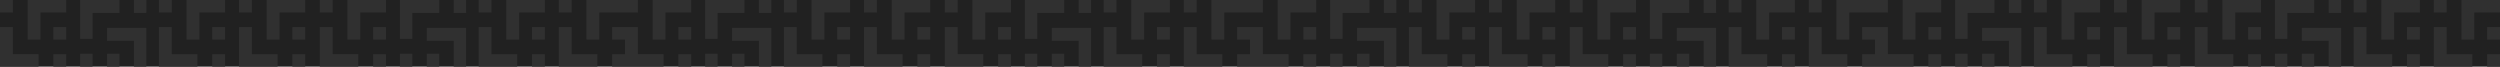 <svg width="1200" height="32" viewBox="0 0 1200 32" fill="none" xmlns="http://www.w3.org/2000/svg">
<rect width="1200" height="32" fill="#212121"/>
<path d="M791.955 0L797.913 0L810.823 0V6.212L797.913 6.212V18.635H791.955V6.212V0Z" fill="#303030"/>
<path d="M823.732 13.364H817.774L804.864 13.364V19.576L817.774 19.576V32H823.732V19.576V13.364Z" fill="#303030"/>
<rect x="817.773" width="5.958" height="6.212" fill="#303030"/>
<rect x="804.865" y="25.788" width="5.958" height="6.212" fill="#303030"/>
<rect x="791.955" y="25.788" width="5.958" height="6.212" fill="#303030"/>
<path d="M753.488 31.999L753.488 25.999L753.488 12.999L759.657 12.999L759.657 25.999L771.994 25.999L771.994 31.999L759.657 31.999L753.488 31.999Z" fill="#303030"/>
<path d="M766.76 0L766.76 6L766.76 19L772.928 19L772.928 6L785.266 6L785.266 0L772.928 0L766.76 0Z" fill="#303030"/>
<rect x="753.488" y="6" width="6" height="6.169" transform="rotate(-90 753.488 6)" fill="#303030"/>
<rect x="779.096" y="19" width="6" height="6.169" transform="rotate(-90 779.096 19)" fill="#303030"/>
<rect x="779.096" y="32" width="6" height="6.169" transform="rotate(-90 779.096 32)" fill="#303030"/>
<path d="M829.754 32L829.754 26L829.754 13L835.922 13L835.922 26L848.26 26L848.26 32L835.922 32L829.754 32Z" fill="#303030"/>
<path d="M843.025 0L843.025 6L843.025 19L849.194 19L849.194 6L861.531 6L861.531 0L849.194 0L843.025 0Z" fill="#303030"/>
<rect x="829.754" y="6" width="6" height="6.169" transform="rotate(-90 829.754 6)" fill="#303030"/>
<rect x="855.361" y="19" width="6" height="6.169" transform="rotate(-90 855.361 19)" fill="#303030"/>
<rect x="855.361" y="32" width="6" height="6.169" transform="rotate(-90 855.361 32)" fill="#303030"/>
<path d="M868.221 32L868.221 26L868.221 13L874.389 13L874.389 26L886.726 26L886.726 32L874.389 32L868.221 32Z" fill="#303030"/>
<path d="M881.494 0L881.494 6L881.494 19L887.663 19L887.663 6L900 6L900 0L887.663 0L881.494 0Z" fill="#303030"/>
<rect x="868.221" y="6" width="6" height="6.169" transform="rotate(-90 868.221 6)" fill="#303030"/>
<rect x="893.83" y="19" width="6" height="6.169" transform="rotate(-90 893.83 19)" fill="#303030"/>
<rect x="893.83" y="32" width="6" height="6.169" transform="rotate(-90 893.83 32)" fill="#303030"/>
<path d="M638.467 0L644.425 0L657.335 0V6.212L644.425 6.212V18.635H638.467V6.212V0Z" fill="#303030"/>
<path d="M670.244 13.364H664.286L651.376 13.364V19.576L664.286 19.576V32H670.244V19.576V13.364Z" fill="#303030"/>
<rect x="664.285" width="5.958" height="6.212" fill="#303030"/>
<rect x="651.377" y="25.788" width="5.958" height="6.212" fill="#303030"/>
<rect x="638.467" y="25.788" width="5.958" height="6.212" fill="#303030"/>
<path d="M600 31.999L600 25.999L600 12.999L606.169 12.999L606.169 25.999L618.506 25.999L618.506 31.999L606.169 31.999L600 31.999Z" fill="#303030"/>
<path d="M613.271 0L613.271 6L613.271 19L619.44 19L619.44 6L631.777 6L631.777 0L619.44 0L613.271 0Z" fill="#303030"/>
<rect x="600" y="6" width="6" height="6.169" transform="rotate(-90 600 6)" fill="#303030"/>
<rect x="625.607" y="19" width="6" height="6.169" transform="rotate(-90 625.607 19)" fill="#303030"/>
<rect x="625.607" y="32" width="6" height="6.169" transform="rotate(-90 625.607 32)" fill="#303030"/>
<path d="M676.266 32L676.266 26L676.266 13L682.434 13L682.434 26L694.771 26L694.771 32L682.434 32L676.266 32Z" fill="#303030"/>
<path d="M689.537 0L689.537 6L689.537 19L695.706 19L695.706 6L708.043 6L708.043 0L695.706 0L689.537 0Z" fill="#303030"/>
<rect x="676.266" y="6" width="6" height="6.169" transform="rotate(-90 676.266 6)" fill="#303030"/>
<rect x="701.873" y="19" width="6" height="6.169" transform="rotate(-90 701.873 19)" fill="#303030"/>
<rect x="701.873" y="32" width="6" height="6.169" transform="rotate(-90 701.873 32)" fill="#303030"/>
<path d="M714.732 32L714.732 26L714.732 13L720.901 13L720.901 26L733.238 26L733.238 32L720.901 32L714.732 32Z" fill="#303030"/>
<path d="M728.006 0L728.006 6L728.006 19L734.174 19L734.174 6L746.512 6L746.512 0L734.174 0L728.006 0Z" fill="#303030"/>
<rect x="714.732" y="6" width="6" height="6.169" transform="rotate(-90 714.732 6)" fill="#303030"/>
<rect x="740.34" y="19" width="6" height="6.169" transform="rotate(-90 740.34 19)" fill="#303030"/>
<rect x="740.34" y="32" width="6" height="6.169" transform="rotate(-90 740.34 32)" fill="#303030"/>
<path d="M1091.96 0L1097.91 0L1110.82 0V6.212L1097.91 6.212V18.635H1091.96V6.212V0Z" fill="#303030"/>
<path d="M1123.73 13.364H1117.77L1104.86 13.364V19.576L1117.77 19.576V32H1123.73V19.576V13.364Z" fill="#303030"/>
<rect x="1117.77" width="5.958" height="6.212" fill="#303030"/>
<rect x="1104.87" y="25.788" width="5.958" height="6.212" fill="#303030"/>
<rect x="1091.96" y="25.788" width="5.958" height="6.212" fill="#303030"/>
<path d="M1053.49 31.999L1053.49 25.999L1053.49 12.999L1059.66 12.999L1059.66 25.999L1071.99 25.999L1071.99 31.999L1059.66 31.999L1053.49 31.999Z" fill="#303030"/>
<path d="M1066.76 0L1066.76 6L1066.76 19L1072.93 19L1072.93 6L1085.27 6L1085.27 0L1072.93 0L1066.76 0Z" fill="#303030"/>
<rect x="1053.49" y="6" width="6" height="6.169" transform="rotate(-90 1053.49 6)" fill="#303030"/>
<rect x="1079.1" y="19" width="6" height="6.169" transform="rotate(-90 1079.1 19)" fill="#303030"/>
<rect x="1079.1" y="32" width="6" height="6.169" transform="rotate(-90 1079.1 32)" fill="#303030"/>
<path d="M1129.75 32L1129.75 26L1129.75 13L1135.92 13L1135.92 26L1148.26 26L1148.26 32L1135.92 32L1129.75 32Z" fill="#303030"/>
<path d="M1143.03 0L1143.03 6L1143.03 19L1149.19 19L1149.19 6L1161.53 6L1161.53 0L1149.19 0L1143.03 0Z" fill="#303030"/>
<rect x="1129.75" y="6" width="6" height="6.169" transform="rotate(-90 1129.75 6)" fill="#303030"/>
<rect x="1155.36" y="19" width="6" height="6.169" transform="rotate(-90 1155.36 19)" fill="#303030"/>
<rect x="1155.36" y="32" width="6" height="6.169" transform="rotate(-90 1155.36 32)" fill="#303030"/>
<path d="M1168.22 32L1168.22 26L1168.22 13L1174.39 13L1174.39 26L1186.73 26L1186.73 32L1174.39 32L1168.22 32Z" fill="#303030"/>
<path d="M1181.49 0L1181.49 6L1181.49 19L1187.66 19L1187.66 6L1200 6L1200 0L1187.66 0L1181.49 0Z" fill="#303030"/>
<rect x="1168.22" y="6" width="6" height="6.169" transform="rotate(-90 1168.22 6)" fill="#303030"/>
<rect x="1193.83" y="19" width="6" height="6.169" transform="rotate(-90 1193.83 19)" fill="#303030"/>
<rect x="1193.83" y="32" width="6" height="6.169" transform="rotate(-90 1193.83 32)" fill="#303030"/>
<path d="M938.467 0L944.425 0L957.335 0V6.212L944.425 6.212V18.635H938.467V6.212V0Z" fill="#303030"/>
<path d="M970.244 13.364H964.286L951.376 13.364V19.576L964.286 19.576V32H970.244V19.576V13.364Z" fill="#303030"/>
<rect x="964.285" width="5.958" height="6.212" fill="#303030"/>
<rect x="951.377" y="25.788" width="5.958" height="6.212" fill="#303030"/>
<rect x="938.467" y="25.788" width="5.958" height="6.212" fill="#303030"/>
<path d="M900 31.999L900 25.999L900 12.999L906.169 12.999L906.169 25.999L918.506 25.999L918.506 31.999L906.169 31.999L900 31.999Z" fill="#303030"/>
<path d="M913.271 0L913.271 6L913.271 19L919.44 19L919.44 6L931.777 6L931.777 0L919.44 0L913.271 0Z" fill="#303030"/>
<rect x="900" y="6" width="6" height="6.169" transform="rotate(-90 900 6)" fill="#303030"/>
<rect x="925.607" y="19" width="6" height="6.169" transform="rotate(-90 925.607 19)" fill="#303030"/>
<rect x="925.607" y="32" width="6" height="6.169" transform="rotate(-90 925.607 32)" fill="#303030"/>
<path d="M976.266 32L976.266 26L976.266 13L982.434 13L982.434 26L994.771 26L994.771 32L982.434 32L976.266 32Z" fill="#303030"/>
<path d="M989.537 0L989.537 6L989.537 19L995.706 19L995.706 6L1008.04 6L1008.04 0L995.706 0L989.537 0Z" fill="#303030"/>
<rect x="976.266" y="6" width="6" height="6.169" transform="rotate(-90 976.266 6)" fill="#303030"/>
<rect x="1001.87" y="19" width="6" height="6.169" transform="rotate(-90 1001.87 19)" fill="#303030"/>
<rect x="1001.87" y="32" width="6" height="6.169" transform="rotate(-90 1001.87 32)" fill="#303030"/>
<path d="M1014.73 32L1014.73 26L1014.73 13L1020.9 13L1020.9 26L1033.24 26L1033.24 32L1020.9 32L1014.73 32Z" fill="#303030"/>
<path d="M1028.01 0L1028.01 6L1028.01 19L1034.17 19L1034.17 6L1046.51 6L1046.51 0L1034.17 0L1028.01 0Z" fill="#303030"/>
<rect x="1014.73" y="6" width="6" height="6.169" transform="rotate(-90 1014.73 6)" fill="#303030"/>
<rect x="1040.34" y="19" width="6" height="6.169" transform="rotate(-90 1040.34 19)" fill="#303030"/>
<rect x="1040.34" y="32" width="6" height="6.169" transform="rotate(-90 1040.34 32)" fill="#303030"/>
<path d="M491.955 0L497.913 0L510.823 0V6.212L497.913 6.212V18.635H491.955V6.212V0Z" fill="#303030"/>
<path d="M523.732 13.364H517.774L504.864 13.364V19.576L517.774 19.576V32H523.732V19.576V13.364Z" fill="#303030"/>
<rect x="517.773" width="5.958" height="6.212" fill="#303030"/>
<rect x="504.865" y="25.788" width="5.958" height="6.212" fill="#303030"/>
<rect x="491.955" y="25.788" width="5.958" height="6.212" fill="#303030"/>
<path d="M453.488 31.999L453.488 25.999L453.488 12.999L459.657 12.999L459.657 25.999L471.994 25.999L471.994 31.999L459.657 31.999L453.488 31.999Z" fill="#303030"/>
<path d="M466.76 0L466.76 6L466.76 19L472.928 19L472.928 6L485.266 6L485.266 0L472.928 0L466.76 0Z" fill="#303030"/>
<rect x="453.488" y="6" width="6" height="6.169" transform="rotate(-90 453.488 6)" fill="#303030"/>
<rect x="479.096" y="19" width="6" height="6.169" transform="rotate(-90 479.096 19)" fill="#303030"/>
<rect x="479.096" y="32" width="6" height="6.169" transform="rotate(-90 479.096 32)" fill="#303030"/>
<path d="M529.754 32L529.754 26L529.754 13L535.922 13L535.922 26L548.26 26L548.26 32L535.922 32L529.754 32Z" fill="#303030"/>
<path d="M543.025 0L543.025 6L543.025 19L549.194 19L549.194 6L561.531 6L561.531 0L549.194 0L543.025 0Z" fill="#303030"/>
<rect x="529.754" y="6" width="6" height="6.169" transform="rotate(-90 529.754 6)" fill="#303030"/>
<rect x="555.361" y="19" width="6" height="6.169" transform="rotate(-90 555.361 19)" fill="#303030"/>
<rect x="555.361" y="32" width="6" height="6.169" transform="rotate(-90 555.361 32)" fill="#303030"/>
<path d="M568.221 32L568.221 26L568.221 13L574.389 13L574.389 26L586.726 26L586.726 32L574.389 32L568.221 32Z" fill="#303030"/>
<path d="M581.494 0L581.494 6L581.494 19L587.663 19L587.663 6L600 6L600 0L587.663 0L581.494 0Z" fill="#303030"/>
<rect x="568.221" y="6" width="6" height="6.169" transform="rotate(-90 568.221 6)" fill="#303030"/>
<rect x="593.83" y="19" width="6" height="6.169" transform="rotate(-90 593.83 19)" fill="#303030"/>
<rect x="593.83" y="32" width="6" height="6.169" transform="rotate(-90 593.83 32)" fill="#303030"/>
<path d="M338.467 0L344.425 0L357.335 0V6.212L344.425 6.212V18.635H338.467V6.212V0Z" fill="#303030"/>
<path d="M370.244 13.364H364.286L351.376 13.364V19.576L364.286 19.576V32H370.244V19.576V13.364Z" fill="#303030"/>
<rect x="364.285" width="5.958" height="6.212" fill="#303030"/>
<rect x="351.377" y="25.788" width="5.958" height="6.212" fill="#303030"/>
<rect x="338.467" y="25.788" width="5.958" height="6.212" fill="#303030"/>
<path d="M300 31.999L300 25.999L300 12.999L306.169 12.999L306.169 25.999L318.506 25.999L318.506 31.999L306.169 31.999L300 31.999Z" fill="#303030"/>
<path d="M313.271 0L313.271 6L313.271 19L319.44 19L319.44 6L331.777 6L331.777 0L319.44 0L313.271 0Z" fill="#303030"/>
<rect x="300" y="6" width="6" height="6.169" transform="rotate(-90 300 6)" fill="#303030"/>
<rect x="325.607" y="19" width="6" height="6.169" transform="rotate(-90 325.607 19)" fill="#303030"/>
<rect x="325.607" y="32" width="6" height="6.169" transform="rotate(-90 325.607 32)" fill="#303030"/>
<path d="M376.266 32L376.266 26L376.266 13L382.434 13L382.434 26L394.771 26L394.771 32L382.434 32L376.266 32Z" fill="#303030"/>
<path d="M389.537 0L389.537 6L389.537 19L395.706 19L395.706 6L408.043 6L408.043 0L395.706 0L389.537 0Z" fill="#303030"/>
<rect x="376.266" y="6" width="6" height="6.169" transform="rotate(-90 376.266 6)" fill="#303030"/>
<rect x="401.873" y="19" width="6" height="6.169" transform="rotate(-90 401.873 19)" fill="#303030"/>
<rect x="401.873" y="32" width="6" height="6.169" transform="rotate(-90 401.873 32)" fill="#303030"/>
<path d="M414.732 32L414.732 26L414.732 13L420.901 13L420.901 26L433.238 26L433.238 32L420.901 32L414.732 32Z" fill="#303030"/>
<path d="M428.006 0L428.006 6L428.006 19L434.174 19L434.174 6L446.512 6L446.512 0L434.174 0L428.006 0Z" fill="#303030"/>
<rect x="414.732" y="6" width="6" height="6.169" transform="rotate(-90 414.732 6)" fill="#303030"/>
<rect x="440.34" y="19" width="6" height="6.169" transform="rotate(-90 440.34 19)" fill="#303030"/>
<rect x="440.34" y="32" width="6" height="6.169" transform="rotate(-90 440.34 32)" fill="#303030"/>
<path d="M191.957 0L197.915 0L210.825 0V6.212L197.915 6.212V18.635H191.957V6.212V0Z" fill="#303030"/>
<path d="M223.734 13.364H217.776L204.866 13.364V19.576L217.776 19.576V32H223.734V19.576V13.364Z" fill="#303030"/>
<rect x="217.775" width="5.958" height="6.212" fill="#303030"/>
<rect x="204.865" y="25.788" width="5.958" height="6.212" fill="#303030"/>
<rect x="191.957" y="25.788" width="5.958" height="6.212" fill="#303030"/>
<path d="M153.488 31.999L153.488 25.999L153.488 12.999L159.657 12.999L159.657 25.999L171.994 25.999L171.994 31.999L159.657 31.999L153.488 31.999Z" fill="#303030"/>
<path d="M166.76 0L166.76 6L166.76 19L172.928 19L172.928 6L185.266 6L185.266 0L172.928 0L166.76 0Z" fill="#303030"/>
<rect x="153.488" y="6" width="6" height="6.169" transform="rotate(-90 153.488 6)" fill="#303030"/>
<rect x="179.098" y="19" width="6" height="6.169" transform="rotate(-90 179.098 19)" fill="#303030"/>
<rect x="179.098" y="32" width="6" height="6.169" transform="rotate(-90 179.098 32)" fill="#303030"/>
<path d="M229.754 32L229.754 26L229.754 13L235.922 13L235.922 26L248.26 26L248.26 32L235.922 32L229.754 32Z" fill="#303030"/>
<path d="M243.025 0L243.025 6L243.025 19L249.194 19L249.194 6L261.531 6L261.531 0L249.194 0L243.025 0Z" fill="#303030"/>
<rect x="229.754" y="6" width="6" height="6.169" transform="rotate(-90 229.754 6)" fill="#303030"/>
<rect x="255.363" y="19" width="6" height="6.169" transform="rotate(-90 255.363 19)" fill="#303030"/>
<rect x="255.363" y="32" width="6" height="6.169" transform="rotate(-90 255.363 32)" fill="#303030"/>
<path d="M268.223 32L268.223 26L268.223 13L274.391 13L274.391 26L286.728 26L286.728 32L274.391 32L268.223 32Z" fill="#303030"/>
<path d="M281.496 0L281.496 6L281.496 19L287.665 19L287.665 6L300.002 6L300.002 0L287.665 0L281.496 0Z" fill="#303030"/>
<rect x="268.223" y="6" width="6" height="6.169" transform="rotate(-90 268.223 6)" fill="#303030"/>
<rect x="293.832" y="19" width="6" height="6.169" transform="rotate(-90 293.832 19)" fill="#303030"/>
<rect x="293.832" y="32" width="6" height="6.169" transform="rotate(-90 293.832 32)" fill="#303030"/>
<path d="M38.469 0L44.427 0L57.337 0V6.212L44.427 6.212V18.635H38.469V6.212V0Z" fill="#303030"/>
<path d="M70.246 13.364H64.288L51.378 13.364V19.576L64.288 19.576V32H70.246V19.576V13.364Z" fill="#303030"/>
<rect x="64.287" width="5.958" height="6.212" fill="#303030"/>
<rect x="51.377" y="25.788" width="5.958" height="6.212" fill="#303030"/>
<rect x="38.469" y="25.788" width="5.958" height="6.212" fill="#303030"/>
<path d="M0 31.999L-2.62267e-07 25.999L-8.30513e-07 12.999L6.169 12.999L6.169 25.999L18.506 25.999L18.506 31.999L6.169 31.999L0 31.999Z" fill="#303030"/>
<path d="M13.271 0L13.271 6L13.271 19L19.44 19L19.44 6L31.777 6L31.777 0L19.44 0L13.271 0Z" fill="#303030"/>
<rect y="6" width="6" height="6.169" transform="rotate(-90 0 6)" fill="#303030"/>
<rect x="25.609" y="19" width="6" height="6.169" transform="rotate(-90 25.609 19)" fill="#303030"/>
<rect x="25.609" y="32" width="6" height="6.169" transform="rotate(-90 25.609 32)" fill="#303030"/>
<path d="M76.266 32L76.266 26L76.266 13L82.434 13L82.434 26L94.771 26L94.771 32L82.434 32L76.266 32Z" fill="#303030"/>
<path d="M89.537 0L89.537 6L89.537 19L95.706 19L95.706 6L108.043 6L108.043 0L95.706 0L89.537 0Z" fill="#303030"/>
<rect x="76.266" y="6" width="6" height="6.169" transform="rotate(-90 76.266 6)" fill="#303030"/>
<rect x="101.875" y="19" width="6" height="6.169" transform="rotate(-90 101.875 19)" fill="#303030"/>
<rect x="101.875" y="32" width="6" height="6.169" transform="rotate(-90 101.875 32)" fill="#303030"/>
<path d="M114.734 32L114.734 26L114.734 13L120.903 13L120.903 26L133.24 26L133.24 32L120.903 32L114.734 32Z" fill="#303030"/>
<path d="M128.008 0L128.008 6L128.008 19L134.176 19L134.176 6L146.514 6L146.514 0L134.176 0L128.008 0Z" fill="#303030"/>
<rect x="114.734" y="6" width="6" height="6.169" transform="rotate(-90 114.734 6)" fill="#303030"/>
<rect x="140.344" y="19" width="6" height="6.169" transform="rotate(-90 140.344 19)" fill="#303030"/>
<rect x="140.344" y="32" width="6" height="6.169" transform="rotate(-90 140.344 32)" fill="#303030"/>
</svg>
